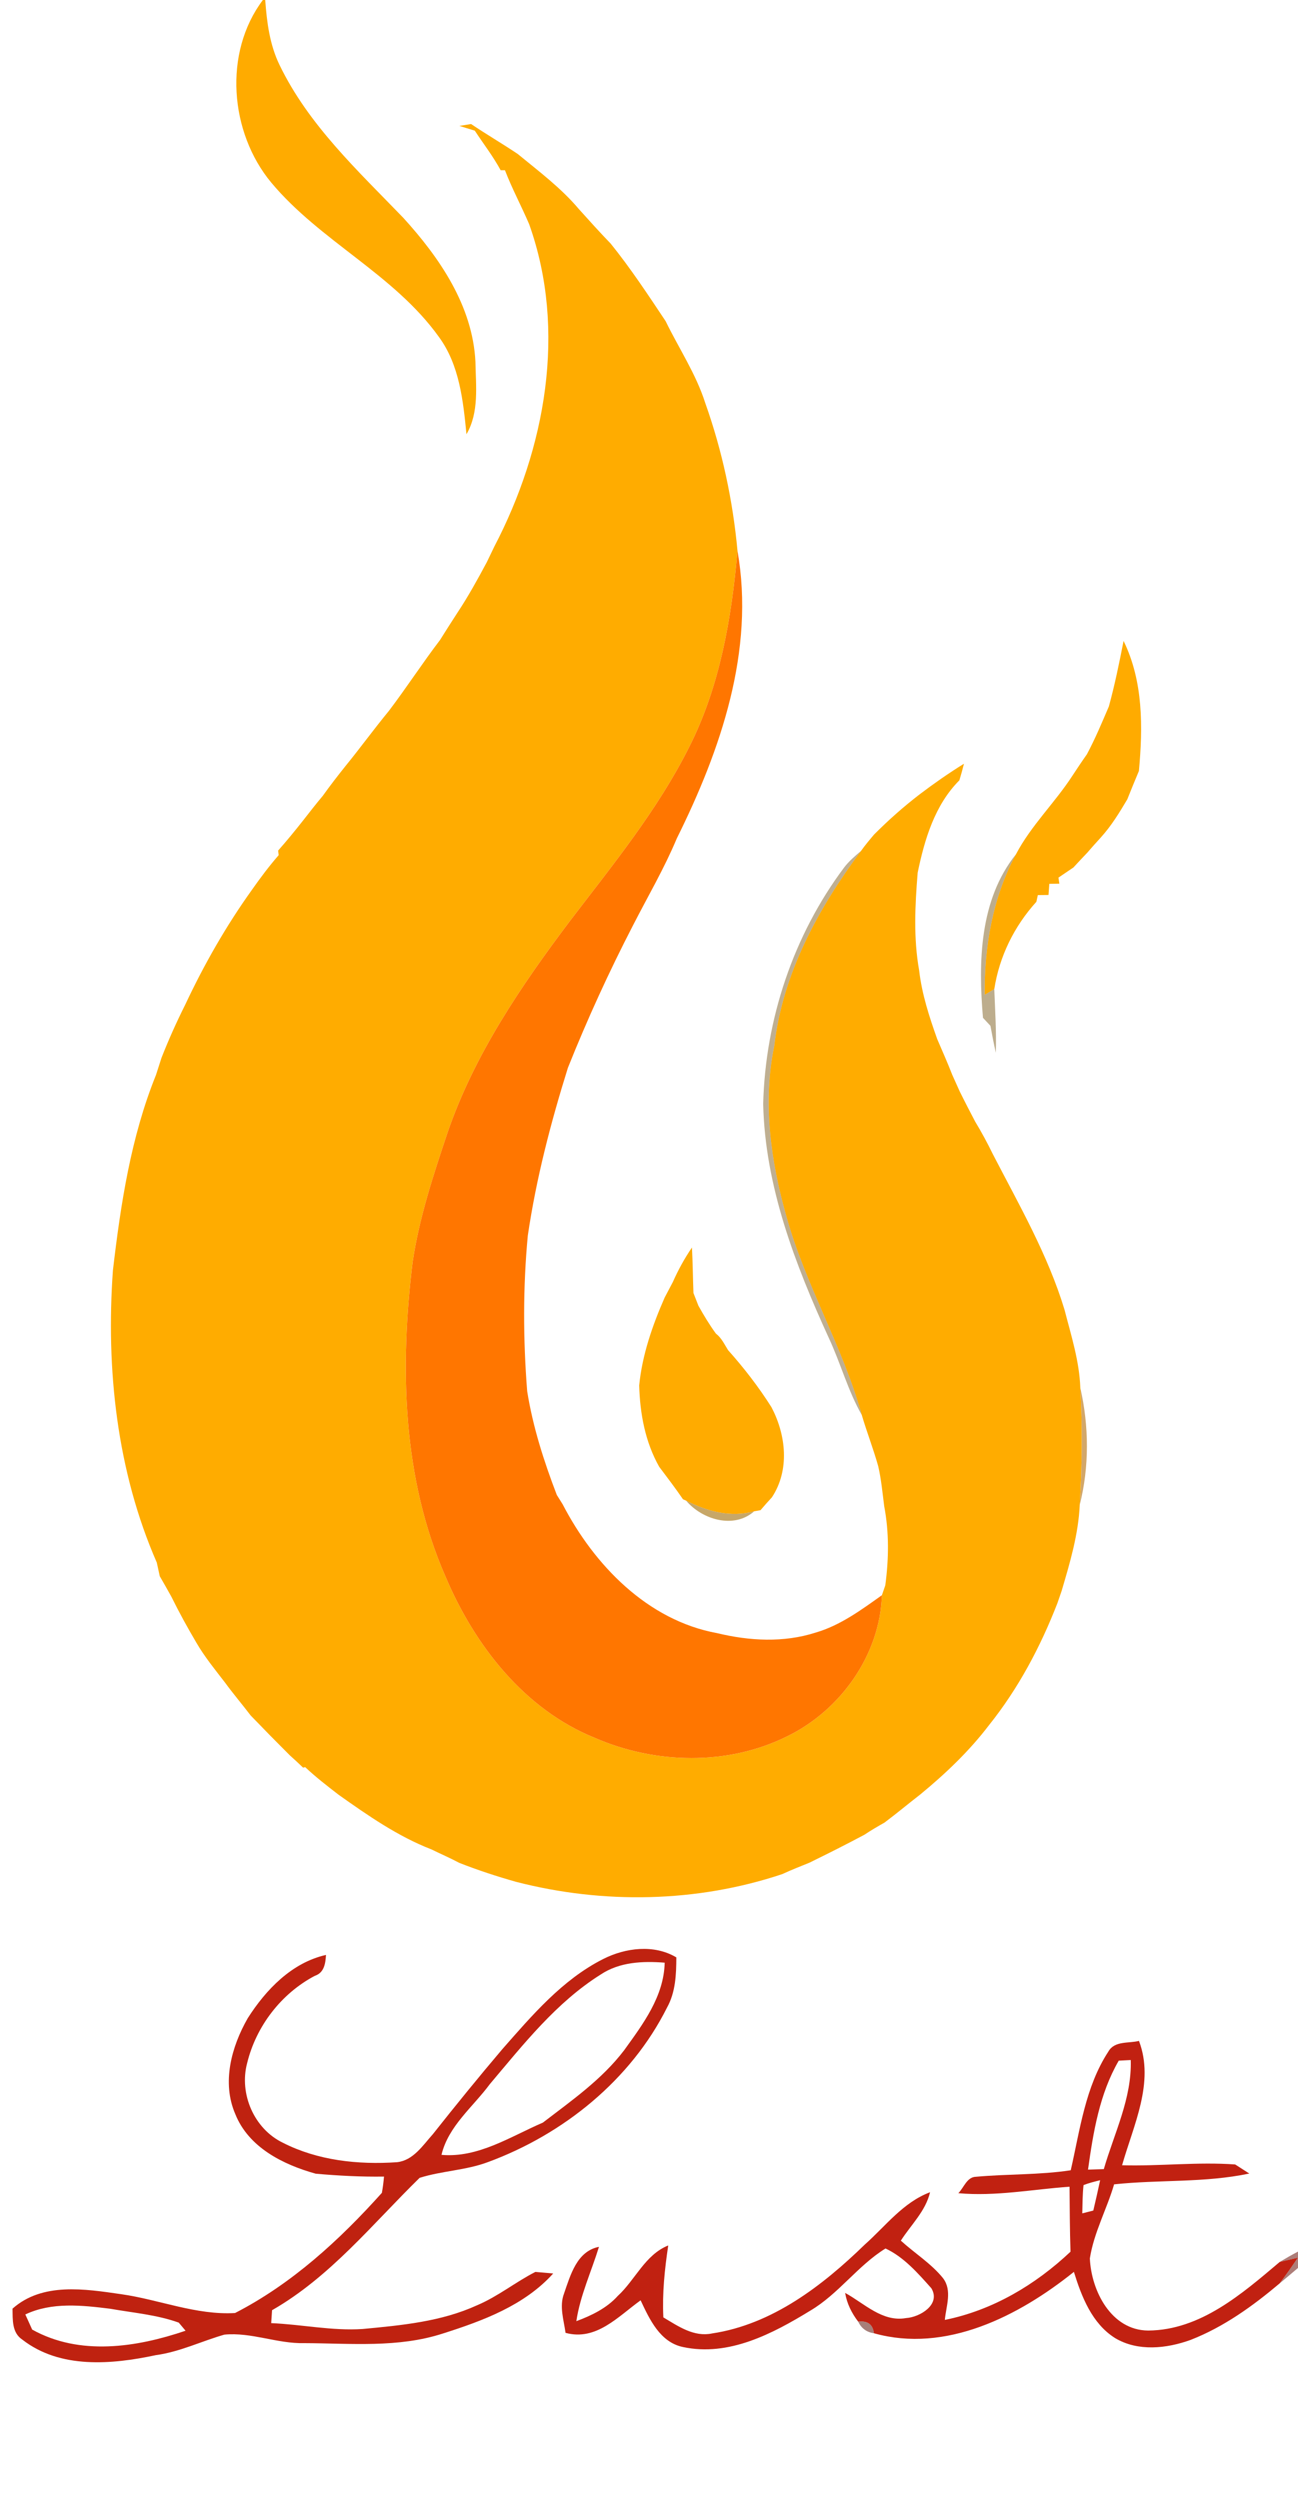 <?xml version="1.0" encoding="UTF-8" ?>
<!DOCTYPE svg PUBLIC "-//W3C//DTD SVG 1.1//EN" "http://www.w3.org/Graphics/SVG/1.1/DTD/svg11.dtd">
<svg width="226pt" height="435pt" viewBox="0 0 226 435" version="1.1" xmlns="http://www.w3.org/2000/svg">
<g id="#ffab00ff">
<path fill="#ffab00" opacity="1.00" d=" M 45.77 0.00 L 46.18 0.00 C 46.46 3.87 46.96 7.81 48.69 11.34 C 53.72 21.74 62.30 29.70 70.21 37.89 C 76.55 44.85 82.29 53.22 82.78 62.93 C 82.85 67.16 83.45 71.73 81.22 75.56 C 80.64 69.71 80.00 63.49 76.40 58.60 C 68.58 47.71 55.75 41.98 47.22 31.76 C 40.00 23.06 38.85 9.19 45.77 0.00 Z" />
<path fill="#ffab00" opacity="1.00" d=" M 195.63 111.52 C 199.07 118.56 199.00 126.53 198.30 134.15 C 197.61 135.79 196.94 137.43 196.28 139.08 C 194.91 141.40 193.49 143.71 191.68 145.71 C 190.88 146.59 190.08 147.47 189.31 148.37 C 188.49 149.22 187.70 150.08 186.90 150.94 C 186.03 151.53 185.16 152.12 184.29 152.71 L 184.45 153.76 C 184.01 153.77 183.14 153.78 182.70 153.79 C 182.66 154.27 182.60 155.24 182.56 155.73 C 182.10 155.73 181.16 155.74 180.70 155.75 C 180.64 156.04 180.51 156.62 180.45 156.91 C 176.59 161.17 174.00 166.42 173.12 172.11 L 171.45 173.10 C 171.37 164.67 172.85 156.13 176.89 148.65 C 179.52 143.64 183.66 139.70 186.72 134.98 C 187.55 133.72 188.38 132.47 189.25 131.24 C 190.69 128.54 191.87 125.72 193.07 122.92 C 194.10 119.16 194.88 115.35 195.63 111.52 Z" />
<path fill="#ffab00" opacity="1.00" d=" M 117.15 223.08 C 118.08 220.98 119.18 218.97 120.48 217.07 C 120.62 219.71 120.64 222.35 120.74 224.99 C 120.96 225.54 121.38 226.64 121.60 227.19 C 122.53 228.86 123.52 230.50 124.65 232.05 C 125.63 232.80 126.13 233.92 126.77 234.93 C 129.55 238.04 132.09 241.33 134.32 244.85 C 136.87 249.69 137.53 255.80 134.40 260.54 C 133.72 261.27 133.06 262.02 132.41 262.78 C 132.14 262.83 131.58 262.92 131.31 262.97 C 127.24 264.11 123.12 262.98 119.47 261.12 L 118.92 260.88 C 117.60 258.95 116.18 257.09 114.78 255.23 C 112.33 250.91 111.43 245.97 111.29 241.07 C 111.82 235.75 113.59 230.64 115.73 225.77 C 116.20 224.87 116.68 223.97 117.15 223.08 Z" />
</g>
<g id="#ffac00ff">
<path fill="#ffac00" opacity="1.00" d=" M 79.99 21.91 C 80.50 21.83 81.51 21.67 82.02 21.58 C 84.69 23.38 87.47 25.00 90.14 26.79 C 93.83 29.82 97.69 32.71 100.78 36.37 C 102.61 38.40 104.43 40.43 106.33 42.39 C 109.80 46.69 112.84 51.30 115.90 55.89 C 118.21 60.64 121.19 65.07 122.80 70.14 C 125.75 78.43 127.60 87.10 128.41 95.86 C 127.38 107.56 125.35 119.43 119.99 130.00 C 114.49 140.97 106.67 150.51 99.26 160.22 C 90.71 171.56 82.58 183.52 77.93 197.06 C 75.47 204.41 73.01 211.83 71.86 219.52 C 69.59 237.87 70.04 257.23 77.60 274.40 C 82.65 286.30 91.29 297.43 103.56 302.39 C 114.09 306.97 126.70 307.28 137.08 302.11 C 146.33 297.60 153.22 287.97 153.55 277.57 C 153.70 277.15 154.00 276.29 154.14 275.86 C 154.76 271.28 154.82 266.62 153.95 262.07 C 153.65 259.75 153.44 257.41 152.91 255.12 C 152.07 252.12 150.93 249.21 150.05 246.22 C 146.75 234.34 140.26 223.64 136.95 211.75 C 134.21 202.14 132.75 191.90 134.81 182.00 C 136.26 169.42 142.46 158.08 149.91 148.07 C 150.62 147.07 151.40 146.14 152.19 145.21 C 154.68 142.71 157.32 140.37 160.12 138.22 C 162.61 136.33 165.18 134.54 167.84 132.89 C 167.60 133.86 167.33 134.82 167.04 135.78 C 162.76 140.06 160.97 146.08 159.78 151.85 C 159.32 157.53 159.03 163.24 160.04 168.87 C 160.51 172.98 161.80 176.92 163.18 180.80 C 164.07 182.86 164.98 184.92 165.80 187.02 C 166.24 187.99 166.68 188.96 167.11 189.93 C 167.98 191.70 168.89 193.44 169.80 195.18 C 170.91 197.01 171.93 198.90 172.87 200.83 C 177.44 209.65 182.45 218.34 185.35 227.90 C 186.50 232.38 187.94 236.84 188.10 241.51 C 188.48 248.28 188.41 255.07 188.00 261.84 C 187.77 266.97 186.29 271.94 184.84 276.84 C 184.66 277.38 184.29 278.45 184.10 278.98 C 181.15 286.57 177.30 293.81 172.20 300.18 C 168.76 304.70 164.60 308.65 160.22 312.25 C 158.14 313.86 156.12 315.55 154.01 317.13 C 152.83 317.80 151.65 318.48 150.52 319.24 C 147.36 320.93 144.16 322.53 140.94 324.11 C 139.35 324.75 137.76 325.38 136.20 326.10 C 121.32 331.07 105.04 331.35 89.88 327.45 C 86.52 326.50 83.21 325.42 79.96 324.14 C 78.38 323.30 76.73 322.59 75.12 321.80 C 69.26 319.53 64.04 315.89 58.94 312.28 C 56.95 310.74 54.96 309.21 53.13 307.48 L 52.78 307.58 C 52.02 306.84 51.23 306.12 50.44 305.41 C 48.15 303.13 45.88 300.82 43.64 298.49 C 42.17 296.56 40.60 294.72 39.17 292.76 C 37.43 290.50 35.62 288.29 34.18 285.81 C 32.64 283.20 31.18 280.55 29.84 277.83 C 29.18 276.63 28.50 275.45 27.82 274.27 C 27.69 273.67 27.43 272.48 27.30 271.89 C 20.35 256.00 18.43 238.23 19.66 221.05 C 21.02 209.49 22.78 197.87 27.17 187.02 C 27.48 186.03 27.80 185.05 28.12 184.06 C 29.35 180.93 30.73 177.85 32.24 174.84 C 35.52 167.85 39.36 161.12 43.86 154.84 C 45.32 152.76 46.85 150.72 48.52 148.80 C 48.50 148.60 48.46 148.20 48.43 148.00 C 49.93 146.30 51.37 144.55 52.77 142.77 C 53.90 141.33 55.02 139.88 56.20 138.48 C 57.48 136.69 58.82 134.96 60.19 133.25 C 62.75 130.11 65.13 126.83 67.71 123.70 C 70.78 119.65 73.55 115.38 76.63 111.34 C 77.63 109.75 78.63 108.16 79.66 106.59 C 81.53 103.77 83.16 100.81 84.75 97.84 C 85.19 96.93 85.63 96.03 86.06 95.12 C 94.96 78.08 98.74 57.48 92.13 39.00 C 90.78 35.85 89.15 32.82 87.92 29.62 C 87.73 29.62 87.35 29.62 87.17 29.62 C 85.86 27.20 84.17 25.03 82.67 22.74 C 81.78 22.46 80.89 22.19 79.99 21.91 Z" />
</g>
<g id="#ff7600ff">
<path fill="#ff7600" opacity="1.00" d=" M 128.41 95.86 C 131.47 113.20 125.47 130.54 117.84 145.89 C 115.66 151.10 112.80 155.97 110.23 160.99 C 106.05 169.07 102.26 177.35 98.88 185.80 C 95.89 195.36 93.36 205.07 91.90 214.99 C 91.05 223.98 91.08 233.07 91.79 242.07 C 92.78 248.28 94.70 254.27 96.95 260.13 C 97.20 260.54 97.71 261.34 97.96 261.74 C 103.45 272.32 112.73 281.95 124.86 284.17 C 130.50 285.53 136.44 285.86 142.03 284.07 C 146.33 282.81 149.95 280.13 153.55 277.57 C 153.22 287.97 146.33 297.60 137.08 302.11 C 126.70 307.28 114.09 306.97 103.56 302.39 C 91.29 297.43 82.65 286.30 77.60 274.40 C 70.04 257.23 69.59 237.87 71.86 219.52 C 73.01 211.83 75.47 204.41 77.93 197.06 C 82.58 183.52 90.71 171.56 99.26 160.22 C 106.67 150.51 114.49 140.97 119.99 130.00 C 125.35 119.43 127.38 107.56 128.41 95.86 Z" />
</g>
<g id="#7a591a7b">
<path fill="#7a591a" opacity="0.48" d=" M 146.97 150.95 C 147.81 149.85 148.86 148.95 149.91 148.07 C 142.46 158.08 136.26 169.42 134.81 182.00 C 132.75 191.90 134.21 202.14 136.95 211.75 C 140.26 223.64 146.75 234.34 150.05 246.22 C 147.64 242.00 146.38 237.25 144.33 232.86 C 138.44 219.99 133.20 206.41 132.88 192.08 C 133.26 177.36 138.14 162.75 146.97 150.95 Z" />
</g>
<g id="#82622585">
<path fill="#826225" opacity="0.52" d=" M 171.15 177.10 C 170.32 167.44 170.53 156.57 176.89 148.65 C 172.85 156.13 171.37 164.67 171.45 173.10 L 173.12 172.11 C 173.26 175.80 173.50 179.49 173.39 183.19 C 173.04 181.63 172.73 180.06 172.45 178.50 C 172.13 178.15 171.48 177.45 171.15 177.10 Z" />
</g>
<g id="#c9964bd4">
<path fill="#c9964b" opacity="0.83" d=" M 188.10 241.51 C 189.62 248.12 189.67 255.25 188.00 261.84 C 188.41 255.07 188.48 248.28 188.10 241.51 Z" />
</g>
<g id="#b48834bc">
<path fill="#b48834" opacity="0.74" d=" M 119.47 261.12 C 123.12 262.98 127.24 264.11 131.31 262.97 C 127.80 266.08 122.27 264.44 119.47 261.12 Z" />
</g>
<g id="#bf2210ff">
<path fill="#bf2210" opacity="1.00" d=" M 105.03 340.87 C 108.91 338.91 113.88 338.28 117.76 340.59 C 117.75 343.56 117.63 346.65 116.14 349.32 C 109.83 361.91 98.11 371.36 85.01 376.19 C 81.16 377.65 76.95 377.72 73.06 378.95 C 64.86 386.97 57.49 396.19 47.37 401.98 C 47.32 402.72 47.27 403.47 47.22 404.23 C 52.53 404.45 57.80 405.60 63.13 405.25 C 69.90 404.61 76.83 403.98 83.09 401.11 C 86.69 399.59 89.75 397.09 93.21 395.32 C 93.99 395.39 95.54 395.52 96.32 395.59 C 91.31 401.15 84.08 403.82 77.13 406.03 C 69.34 408.57 61.04 407.74 52.99 407.71 C 48.28 407.83 43.78 405.78 39.07 406.23 C 35.08 407.37 31.29 409.24 27.13 409.80 C 19.45 411.44 10.48 412.22 3.90 407.11 C 2.05 405.90 2.22 403.63 2.18 401.71 C 7.39 397.09 14.78 398.28 21.08 399.19 C 27.72 400.13 34.15 402.87 40.93 402.47 C 50.83 397.38 59.11 389.78 66.49 381.56 C 66.66 380.62 66.78 379.68 66.86 378.73 C 62.89 378.79 58.93 378.58 54.98 378.23 C 49.29 376.65 43.29 373.66 40.97 367.86 C 38.59 362.37 40.29 356.15 43.13 351.18 C 46.30 346.20 50.80 341.51 56.76 340.16 C 56.67 341.63 56.46 343.25 54.83 343.79 C 48.96 346.88 44.60 352.56 43.03 358.99 C 41.61 364.31 44.23 370.41 49.23 372.83 C 55.31 375.94 62.37 376.69 69.11 376.23 C 71.95 375.93 73.61 373.31 75.36 371.36 C 79.32 366.36 83.34 361.41 87.47 356.55 C 92.65 350.67 97.90 344.47 105.03 340.87 M 104.59 343.57 C 96.85 348.43 91.12 355.74 85.29 362.64 C 82.35 366.62 78.06 369.94 76.87 374.95 C 83.27 375.51 88.87 371.77 94.52 369.34 C 99.53 365.50 104.80 361.83 108.67 356.75 C 111.95 352.20 115.60 347.38 115.73 341.51 C 111.92 341.21 107.87 341.38 104.59 343.57 M 4.41 402.72 C 4.71 403.38 5.31 404.69 5.60 405.35 C 13.86 409.96 23.76 408.46 32.31 405.55 C 32.01 405.20 31.41 404.49 31.12 404.14 C 27.28 402.76 23.19 402.44 19.21 401.73 C 14.29 401.12 9.04 400.53 4.41 402.72 Z" />
</g>
<g id="#c12111ff">
<path fill="#c12111" opacity="1.00" d=" M 192.98 356.98 C 194.05 355.07 196.51 355.58 198.31 355.12 C 201.07 362.35 197.34 369.81 195.37 376.76 C 201.94 376.94 208.51 376.15 215.06 376.62 C 215.67 377.02 216.90 377.81 217.52 378.20 C 209.78 379.84 201.81 379.24 193.98 380.08 C 192.71 384.42 190.46 388.47 189.76 392.97 C 190.01 398.62 193.48 405.48 199.92 405.52 C 209.02 405.45 216.25 399.13 222.82 393.58 C 223.61 393.40 225.20 393.03 225.99 392.84 C 224.96 394.35 223.92 395.85 222.81 397.31 C 218.13 401.26 213.05 404.91 207.30 407.15 C 203.11 408.66 198.14 409.21 194.15 406.83 C 190.13 404.30 188.32 399.64 186.98 395.31 C 177.41 402.99 164.67 409.51 152.16 405.99 C 151.98 404.45 151.07 403.78 149.42 403.97 C 148.29 402.49 147.45 400.81 147.15 398.97 C 150.47 400.78 153.61 404.08 157.75 403.35 C 160.21 403.19 163.84 400.98 162.17 398.17 C 159.85 395.57 157.38 392.73 154.18 391.24 C 149.33 394.24 146.01 399.15 141.08 402.06 C 134.51 406.08 126.87 410.09 118.93 408.39 C 114.92 407.56 113.11 403.59 111.54 400.26 C 107.64 403.06 103.81 407.38 98.47 405.92 C 98.16 403.67 97.36 401.32 98.20 399.10 C 99.32 395.88 100.43 391.72 104.29 390.95 C 102.97 395.26 101.02 399.39 100.35 403.89 C 103.00 402.90 105.63 401.64 107.56 399.50 C 110.62 396.69 112.30 392.35 116.35 390.71 C 115.73 394.85 115.29 399.03 115.50 403.23 C 118.07 404.76 120.83 406.70 124.00 406.02 C 134.45 404.45 143.19 397.73 150.57 390.56 C 154.20 387.34 157.24 383.21 161.94 381.45 C 161.16 384.75 158.62 387.11 156.85 389.88 C 159.27 392.08 162.13 393.85 164.20 396.41 C 165.83 398.58 164.73 401.26 164.51 403.67 C 172.83 401.99 180.27 397.57 186.39 391.80 C 186.27 388.03 186.25 384.26 186.22 380.49 C 179.77 380.95 173.35 382.21 166.86 381.62 C 167.83 380.65 168.35 378.78 169.96 378.76 C 175.44 378.26 180.97 378.46 186.43 377.63 C 188.04 370.62 188.96 363.12 192.98 356.98 M 194.79 358.56 C 191.44 364.33 190.35 371.01 189.44 377.52 C 190.36 377.49 191.27 377.46 192.19 377.43 C 194.00 371.17 197.09 365.12 196.88 358.45 C 196.35 358.48 195.31 358.53 194.79 358.56 M 188.66 380.21 C 188.48 381.84 188.48 383.48 188.44 385.13 C 188.92 385.01 189.88 384.76 190.36 384.64 C 190.77 382.88 191.18 381.12 191.55 379.36 C 190.57 379.61 189.59 379.84 188.66 380.21 Z" />
</g>
<g id="#7f342da4">
<path fill="#7f342d" opacity="0.64" d=" M 222.82 393.58 C 223.86 392.95 224.92 392.35 226.00 391.78 L 226.00 394.63 C 224.95 395.54 223.87 396.41 222.81 397.31 C 223.92 395.85 224.96 394.35 225.99 392.84 C 225.20 393.03 223.61 393.40 222.82 393.58 Z" />
</g>
<g id="#702e259c">
<path fill="#702e25" opacity="0.61" d=" M 149.42 403.97 C 151.07 403.78 151.98 404.45 152.16 405.99 C 150.89 405.81 149.98 405.14 149.42 403.97 Z" />
</g>
</svg>
